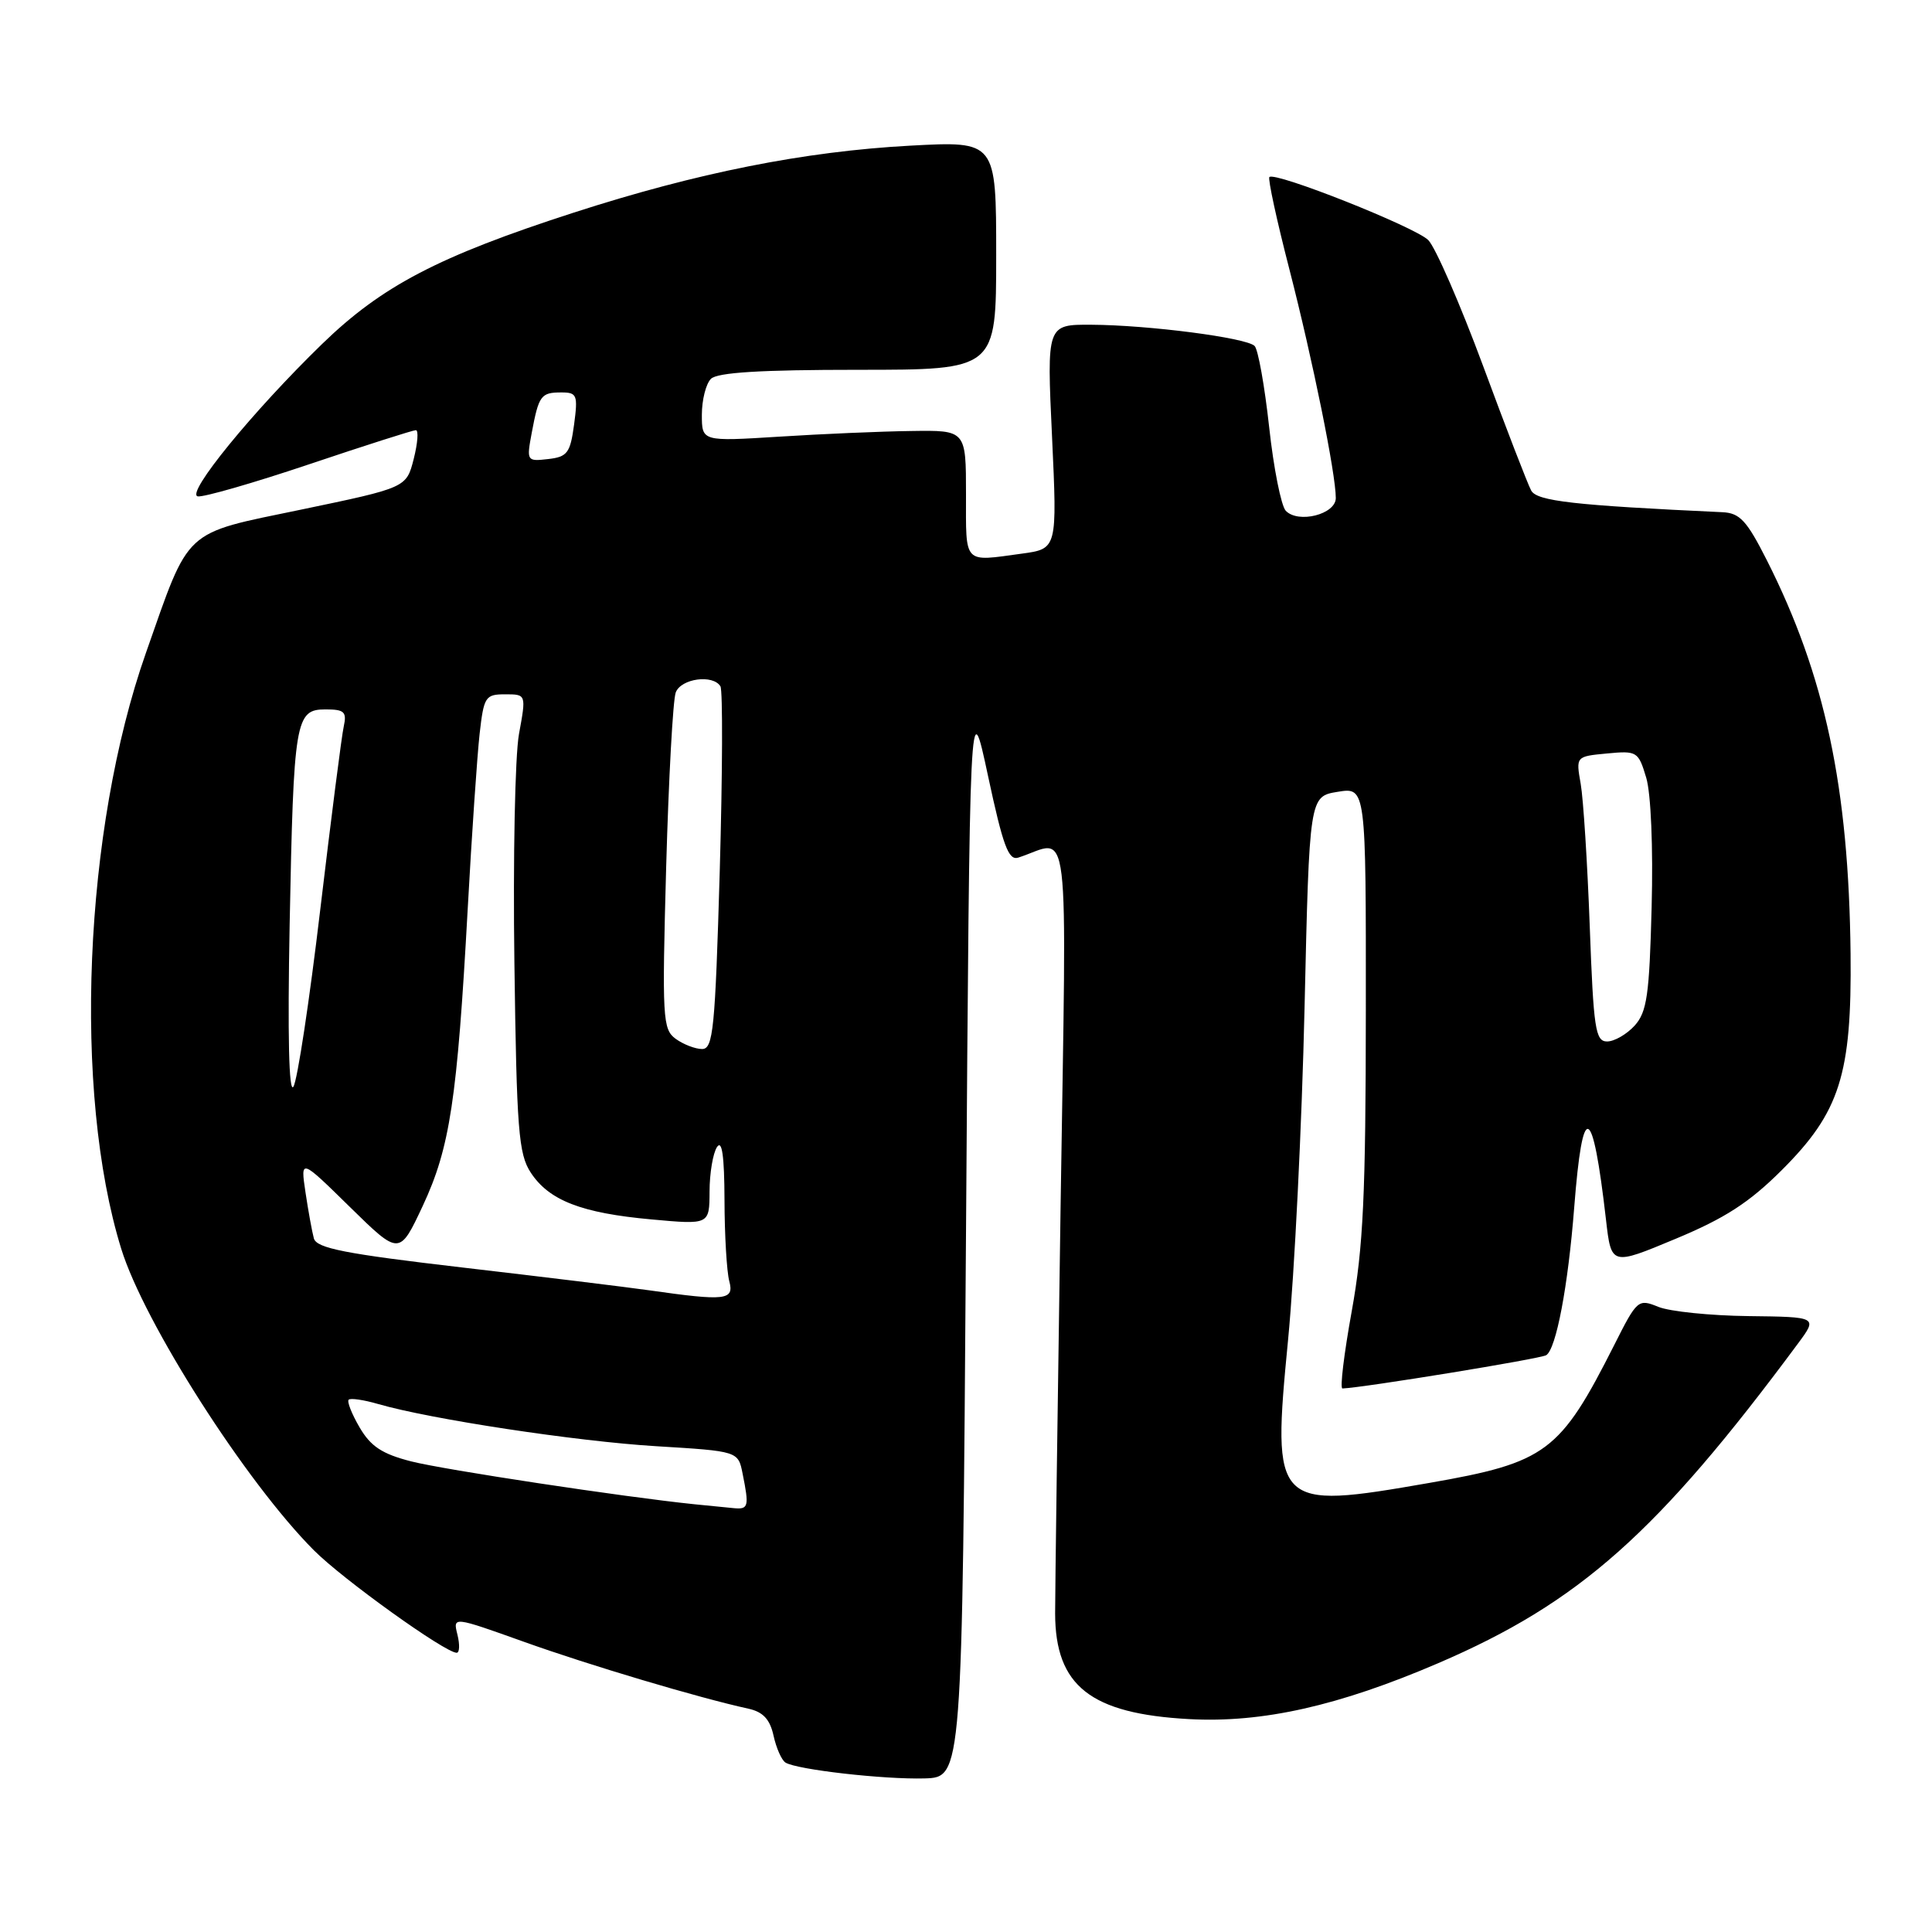<?xml version="1.0" encoding="UTF-8" standalone="no"?>
<!DOCTYPE svg PUBLIC "-//W3C//DTD SVG 1.1//EN" "http://www.w3.org/Graphics/SVG/1.1/DTD/svg11.dtd" >
<svg xmlns="http://www.w3.org/2000/svg" xmlns:xlink="http://www.w3.org/1999/xlink" version="1.1" viewBox="0 0 256 256">
 <g >
 <path fill="currentColor"
d=" M 128.00 163.50 C 128.50 91.50 128.50 91.50 130.92 102.82 C 132.90 112.07 133.63 114.05 134.92 113.64 C 141.94 111.38 141.34 106.40 140.53 160.10 C 140.13 186.72 139.81 210.88 139.81 213.79 C 139.83 223.40 144.50 227.08 157.57 227.79 C 167.25 228.32 177.40 226.04 190.57 220.38 C 209.26 212.35 219.64 203.13 238.26 178.00 C 240.85 174.50 240.85 174.50 231.68 174.39 C 226.63 174.33 221.26 173.78 219.75 173.17 C 217.07 172.08 216.93 172.19 213.90 178.21 C 206.71 192.44 204.91 193.79 189.36 196.50 C 168.81 200.08 168.52 199.79 170.68 177.50 C 171.53 168.70 172.51 148.91 172.86 133.52 C 173.50 105.53 173.50 105.53 177.25 104.92 C 181.00 104.31 181.00 104.31 180.98 133.91 C 180.97 158.35 180.64 165.28 179.11 173.75 C 178.09 179.39 177.53 183.99 177.88 183.98 C 180.64 183.88 204.11 180.05 204.88 179.57 C 206.20 178.76 207.78 170.41 208.59 160.00 C 209.71 145.62 211.02 146.12 212.80 161.60 C 213.50 167.71 213.50 167.71 222.00 164.16 C 228.56 161.43 231.78 159.35 236.09 155.05 C 243.79 147.37 245.38 142.39 245.21 126.38 C 244.97 104.28 241.82 89.49 234.12 74.24 C 231.46 68.98 230.54 67.98 228.24 67.87 C 208.57 66.96 203.65 66.40 202.89 65.00 C 202.44 64.17 199.57 56.76 196.53 48.52 C 193.48 40.29 190.20 32.76 189.25 31.81 C 187.49 30.07 168.96 22.71 168.20 23.46 C 167.98 23.68 169.17 29.18 170.85 35.68 C 173.94 47.69 177.00 62.77 177.00 65.99 C 177.00 68.15 172.03 69.41 170.37 67.68 C 169.76 67.03 168.76 62.04 168.17 56.59 C 167.57 51.15 166.71 46.31 166.24 45.84 C 165.15 44.75 152.21 43.07 144.60 43.03 C 138.70 43.00 138.70 43.00 139.40 57.86 C 140.09 72.72 140.09 72.72 135.40 73.36 C 127.57 74.43 128.00 74.88 128.00 65.50 C 128.00 57.00 128.00 57.00 120.75 57.11 C 116.76 57.16 108.89 57.50 103.25 57.86 C 93.00 58.50 93.00 58.50 93.00 54.95 C 93.00 53.00 93.54 50.86 94.20 50.20 C 95.05 49.35 100.80 49.00 113.70 49.00 C 132.00 49.00 132.00 49.00 132.00 33.85 C 132.00 18.69 132.00 18.69 120.62 19.30 C 106.59 20.06 92.36 22.89 76.00 28.18 C 58.08 33.98 50.60 37.89 42.67 45.59 C 33.50 54.50 24.57 65.43 26.20 65.77 C 26.91 65.92 33.56 64.01 40.96 61.52 C 48.36 59.03 54.73 57.00 55.10 57.00 C 55.48 57.00 55.35 58.71 54.82 60.81 C 53.85 64.62 53.85 64.62 39.88 67.53 C 24.13 70.80 25.21 69.80 19.34 86.50 C 11.09 109.93 9.65 144.71 16.06 165.46 C 19.09 175.27 32.59 196.40 41.59 205.42 C 45.43 209.28 58.99 219.00 60.51 219.00 C 60.90 219.00 60.94 217.92 60.61 216.59 C 60.01 214.18 60.01 214.18 69.46 217.56 C 78.12 220.66 92.62 224.98 99.17 226.41 C 101.11 226.84 102.02 227.81 102.50 229.99 C 102.86 231.63 103.57 233.23 104.08 233.55 C 105.60 234.49 117.13 235.80 122.50 235.65 C 127.50 235.50 127.50 235.50 128.00 163.50 Z  M 92.00 199.32 C 82.66 198.36 58.87 194.76 54.48 193.64 C 50.64 192.66 49.12 191.66 47.65 189.14 C 46.61 187.36 45.96 185.71 46.20 185.47 C 46.44 185.23 48.18 185.48 50.07 186.03 C 57.02 188.05 76.39 190.99 86.95 191.63 C 97.81 192.29 97.81 192.29 98.40 195.27 C 99.28 199.63 99.18 200.02 97.25 199.84 C 96.29 199.75 93.92 199.52 92.00 199.32 Z  M 86.00 170.97 C 82.97 170.54 71.85 169.18 61.27 167.95 C 45.74 166.14 41.96 165.40 41.59 164.10 C 41.35 163.22 40.85 160.47 40.48 158.00 C 39.81 153.50 39.81 153.50 46.37 159.94 C 52.93 166.37 52.93 166.37 56.02 159.78 C 59.62 152.08 60.58 145.73 61.97 120.50 C 62.51 110.60 63.23 100.14 63.55 97.25 C 64.11 92.31 64.31 92.00 66.94 92.00 C 69.73 92.00 69.73 92.00 68.77 97.25 C 68.24 100.14 67.97 113.77 68.16 127.55 C 68.46 149.76 68.71 152.91 70.33 155.38 C 72.75 159.07 77.05 160.74 86.33 161.58 C 94.00 162.28 94.00 162.28 94.02 157.89 C 94.02 155.47 94.47 152.82 95.00 152.00 C 95.67 150.97 95.98 153.14 96.00 159.00 C 96.01 163.68 96.30 168.51 96.63 169.75 C 97.31 172.29 96.19 172.42 86.00 170.97 Z  M 38.38 122.50 C 38.91 95.33 39.13 94.00 43.14 94.00 C 45.62 94.00 45.97 94.32 45.55 96.25 C 45.27 97.49 43.88 108.39 42.44 120.49 C 41.01 132.58 39.41 143.15 38.88 143.99 C 38.28 144.96 38.10 137.24 38.38 122.50 Z  M 89.53 137.65 C 87.80 136.38 87.72 134.95 88.27 114.90 C 88.60 103.13 89.17 92.71 89.54 91.75 C 90.25 89.90 94.47 89.33 95.46 90.94 C 95.78 91.46 95.74 102.49 95.37 115.44 C 94.76 136.40 94.50 139.00 93.03 139.00 C 92.13 139.00 90.55 138.39 89.53 137.65 Z  M 210.65 122.75 C 210.34 114.36 209.80 105.86 209.45 103.86 C 208.81 100.23 208.81 100.23 212.93 99.84 C 216.91 99.46 217.09 99.57 218.13 103.04 C 218.76 105.13 219.06 112.30 218.85 120.21 C 218.55 131.86 218.23 134.09 216.60 135.90 C 215.55 137.05 213.91 138.00 212.95 138.00 C 211.40 138.00 211.15 136.35 210.65 122.75 Z  M 70.46 57.34 C 71.39 52.39 71.68 52.00 74.38 52.00 C 76.46 52.00 76.59 52.34 76.07 56.25 C 75.56 60.03 75.18 60.54 72.62 60.83 C 69.80 61.15 69.76 61.09 70.46 57.34 Z "/>
</g>
</svg>